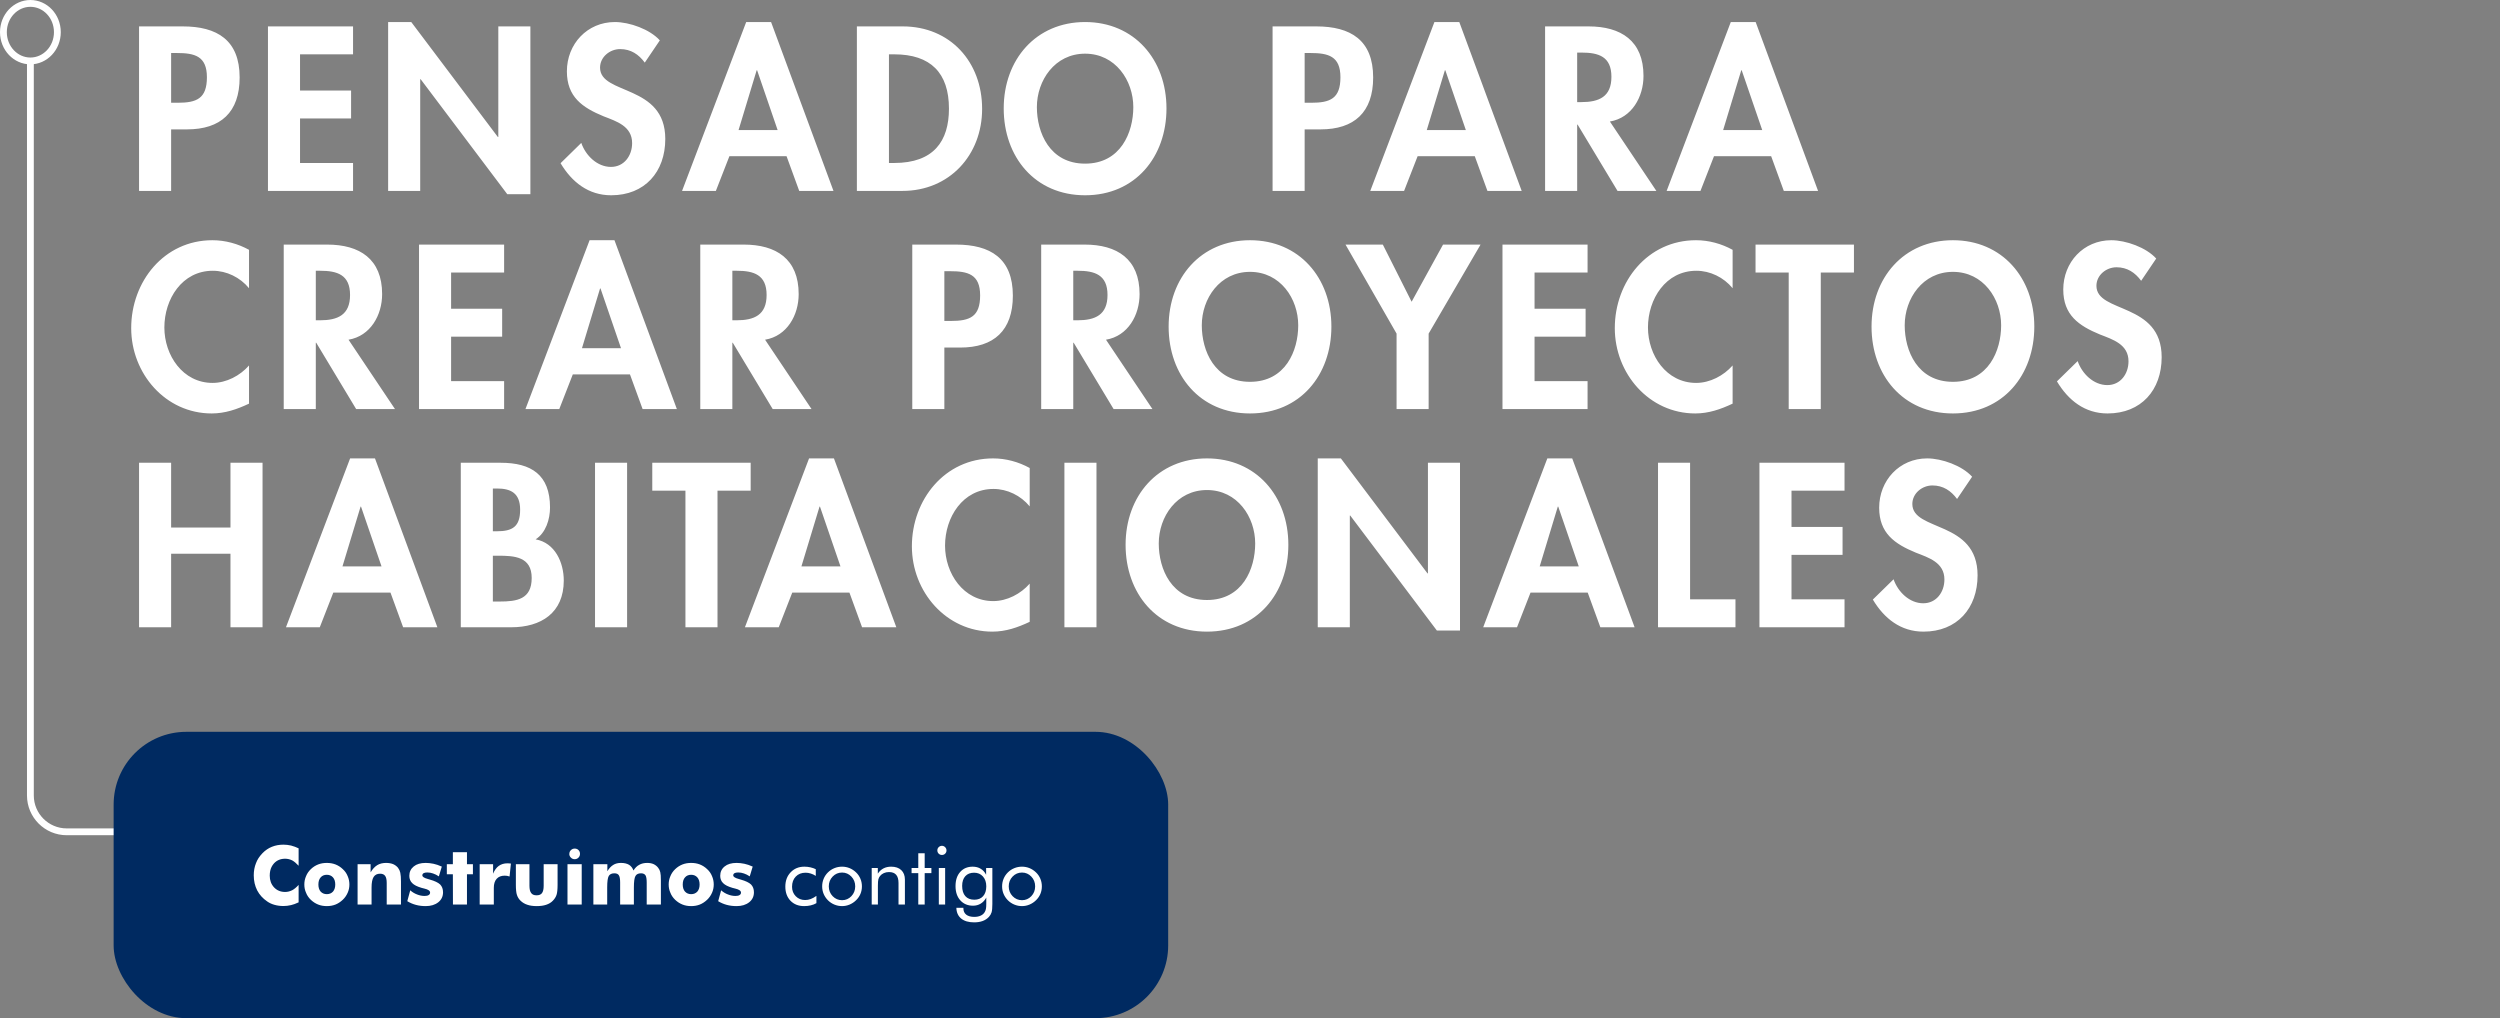<svg width="550" height="224" viewBox="0 0 550 224" fill="none" xmlns="http://www.w3.org/2000/svg">
<rect x="0" y="0" width="550" height="224" fill="#808080" stroke="none"/>
<path d="M26.744 183H14.686C10.268 183 6.686 179.418 6.686 175V14" stroke="white" stroke-width="1.5"/>
<path d="M12.622 7.078C12.622 10.614 9.925 13.407 6.686 13.407C3.447 13.407 0.75 10.614 0.75 7.078C0.75 3.542 3.447 0.75 6.686 0.75C9.925 0.75 12.622 3.542 12.622 7.078Z" stroke="white" stroke-width="1.5"/>
<rect x="25" y="161" width="232" height="63" rx="16" fill="#002A61"/>
<path d="M65.696 186.634V190.466C65.192 189.921 64.718 189.525 64.272 189.279C63.774 189.039 63.259 188.919 62.726 188.919C61.724 188.919 60.906 189.262 60.273 189.947C60.057 190.193 59.881 190.451 59.746 190.721C59.611 190.984 59.509 191.286 59.438 191.626C59.374 191.96 59.342 192.3 59.342 192.646C59.342 193.677 59.658 194.535 60.291 195.221C60.93 195.895 61.741 196.231 62.726 196.231C63.253 196.231 63.769 196.105 64.272 195.854C64.718 195.625 65.192 195.232 65.696 194.676V198.517C65.046 198.821 64.492 199.023 64.035 199.123C63.467 199.258 62.91 199.325 62.365 199.325C61.674 199.325 61.023 199.24 60.414 199.07C59.805 198.906 59.26 198.654 58.779 198.314C57.818 197.658 57.086 196.85 56.582 195.889C56.078 194.893 55.826 193.788 55.826 192.575C55.826 191.603 55.99 190.709 56.318 189.895C56.465 189.502 56.649 189.133 56.872 188.787C57.101 188.436 57.394 188.072 57.751 187.697C58.366 187.064 59.058 186.596 59.825 186.291C60.587 185.98 61.434 185.825 62.365 185.825C62.898 185.825 63.455 185.89 64.035 186.019C64.609 186.171 65.163 186.376 65.696 186.634ZM73.756 194.588C73.756 193.926 73.589 193.404 73.255 193.023C72.909 192.643 72.458 192.452 71.901 192.452C71.327 192.452 70.876 192.643 70.548 193.023C70.214 193.393 70.047 193.914 70.047 194.588C70.047 195.244 70.208 195.76 70.53 196.135C70.882 196.521 71.339 196.715 71.901 196.715C72.464 196.715 72.921 196.521 73.272 196.135C73.595 195.748 73.756 195.232 73.756 194.588ZM76.867 194.588C76.867 195.238 76.741 195.845 76.489 196.407C76.226 197.005 75.865 197.521 75.408 197.954C74.893 198.435 74.359 198.783 73.809 199C73.234 199.229 72.599 199.343 71.901 199.343C71.198 199.343 70.562 199.229 69.994 199C69.414 198.771 68.878 198.426 68.386 197.963C67.899 197.494 67.548 196.976 67.331 196.407C67.079 195.862 66.953 195.256 66.953 194.588C66.953 193.938 67.079 193.325 67.331 192.751C67.565 192.171 67.92 191.655 68.394 191.204C68.857 190.759 69.391 190.416 69.994 190.176C70.568 189.953 71.204 189.842 71.901 189.842C72.593 189.842 73.228 189.953 73.809 190.176C74.412 190.416 74.945 190.759 75.408 191.204C75.894 191.644 76.255 192.159 76.489 192.751C76.741 193.325 76.867 193.938 76.867 194.588ZM78.669 199V190.123H81.534V191.925C81.939 191.222 82.419 190.694 82.976 190.343C83.515 190.009 84.168 189.842 84.936 189.842C85.516 189.842 86.031 189.93 86.482 190.105C86.928 190.305 87.288 190.574 87.564 190.914C87.815 191.254 87.982 191.614 88.064 191.995C88.164 192.481 88.214 193.123 88.214 193.92V199H85.076V194.245C85.076 193.524 84.962 193.009 84.733 192.698C84.505 192.376 84.133 192.215 83.617 192.215C82.973 192.215 82.498 192.455 82.193 192.936C81.894 193.416 81.745 194.195 81.745 195.273V199H78.669ZM89.603 198.262L90.253 195.871C90.71 196.275 91.214 196.58 91.765 196.785C92.31 197.002 92.86 197.11 93.417 197.11C93.815 197.11 94.114 197.043 94.314 196.908C94.519 196.785 94.621 196.606 94.621 196.372C94.621 195.979 94.208 195.687 93.382 195.493C93.095 195.429 92.878 195.373 92.731 195.326C91.776 195.045 91.1 194.702 90.701 194.298C90.268 193.882 90.051 193.343 90.051 192.681C90.051 191.825 90.376 191.137 91.026 190.615C91.653 190.1 92.529 189.842 93.654 189.842C94.199 189.842 94.779 189.906 95.394 190.035C95.91 190.141 96.511 190.346 97.196 190.65L96.546 192.804C96.124 192.517 95.699 192.303 95.272 192.162C94.867 192.016 94.442 191.942 93.997 191.942C93.634 191.942 93.361 191.998 93.18 192.109C93.004 192.215 92.916 192.376 92.916 192.593C92.916 192.897 93.329 193.161 94.155 193.384C94.425 193.466 94.562 193.507 94.568 193.507C95.647 193.812 96.402 194.172 96.836 194.588C97.258 195.027 97.469 195.599 97.469 196.302C97.469 197.21 97.12 197.942 96.423 198.499C95.708 199.062 94.785 199.343 93.654 199.343C92.869 199.343 92.145 199.252 91.483 199.07C90.827 198.895 90.2 198.625 89.603 198.262ZM99.648 199L99.631 192.338H98.304V190.123H99.631V187.478H102.733V190.123H104.043V192.338H102.733V199H99.648ZM105.528 199V190.123H108.481V192.215C108.792 191.447 109.205 190.876 109.721 190.501C110.254 190.12 110.896 189.93 111.646 189.93C111.815 189.93 111.941 189.936 112.023 189.947C112.088 189.953 112.146 189.959 112.199 189.965C112.252 189.965 112.319 189.971 112.401 189.982L112.103 192.83C111.886 192.76 111.698 192.71 111.54 192.681C111.306 192.657 111.133 192.646 111.021 192.646C110.26 192.646 109.671 192.88 109.255 193.349C108.845 193.812 108.64 194.471 108.64 195.326V199H105.528ZM122.667 190.123V194.658C122.667 195.672 122.591 196.41 122.438 196.873C122.274 197.354 121.999 197.787 121.612 198.174C121.243 198.561 120.757 198.854 120.153 199.053C119.579 199.246 118.888 199.343 118.079 199.343C117.276 199.343 116.594 199.246 116.031 199.053C115.451 198.865 114.953 198.572 114.537 198.174C114.156 197.811 113.887 197.383 113.729 196.891C113.57 196.434 113.491 195.689 113.491 194.658V190.123H116.479V194.86C116.479 195.604 116.605 196.138 116.857 196.46C117.086 196.8 117.481 196.97 118.044 196.97C118.601 196.97 118.999 196.806 119.239 196.478C119.485 196.149 119.608 195.61 119.608 194.86V190.123H122.667ZM124.847 199V190.123H127.976V199H124.847ZM125.242 187.838H125.26C125.26 187.51 125.374 187.24 125.603 187.029C125.831 186.801 126.106 186.687 126.429 186.687C126.769 186.687 127.047 186.795 127.264 187.012C127.486 187.229 127.598 187.504 127.598 187.838C127.598 188.178 127.483 188.459 127.255 188.682C127.032 188.91 126.757 189.024 126.429 189.024C126.095 189.024 125.813 188.904 125.585 188.664C125.356 188.441 125.242 188.166 125.242 187.838ZM142.275 199V194.157C142.275 193.396 142.188 192.868 142.012 192.575C141.812 192.276 141.481 192.127 141.019 192.127C140.427 192.127 140.02 192.329 139.797 192.733C139.568 193.132 139.454 193.967 139.454 195.238V199H136.431V194.157C136.431 193.366 136.334 192.833 136.141 192.558C135.965 192.271 135.64 192.127 135.165 192.127C134.573 192.127 134.16 192.323 133.926 192.716C133.697 193.114 133.583 193.955 133.583 195.238V199H130.542V190.123H133.618V191.67C133.993 191.049 134.421 190.589 134.901 190.29C135.37 189.991 135.938 189.842 136.606 189.842C137.327 189.842 137.922 189.979 138.391 190.255C138.836 190.536 139.161 190.955 139.366 191.512C139.724 190.932 140.148 190.513 140.641 190.255C141.127 189.979 141.71 189.842 142.39 189.842C142.923 189.842 143.389 189.93 143.787 190.105C144.197 190.299 144.534 190.568 144.798 190.914C145.021 191.189 145.176 191.515 145.264 191.89C145.352 192.235 145.396 192.848 145.396 193.727V193.92V199H142.275ZM153.912 194.588C153.912 193.926 153.745 193.404 153.411 193.023C153.065 192.643 152.614 192.452 152.058 192.452C151.483 192.452 151.032 192.643 150.704 193.023C150.37 193.393 150.203 193.914 150.203 194.588C150.203 195.244 150.364 195.76 150.687 196.135C151.038 196.521 151.495 196.715 152.058 196.715C152.62 196.715 153.077 196.521 153.429 196.135C153.751 195.748 153.912 195.232 153.912 194.588ZM157.023 194.588C157.023 195.238 156.897 195.845 156.646 196.407C156.382 197.005 156.021 197.521 155.564 197.954C155.049 198.435 154.516 198.783 153.965 199C153.391 199.229 152.755 199.343 152.058 199.343C151.354 199.343 150.719 199.229 150.15 199C149.57 198.771 149.034 198.426 148.542 197.963C148.056 197.494 147.704 196.976 147.487 196.407C147.235 195.862 147.109 195.256 147.109 194.588C147.109 193.938 147.235 193.325 147.487 192.751C147.722 192.171 148.076 191.655 148.551 191.204C149.014 190.759 149.547 190.416 150.15 190.176C150.725 189.953 151.36 189.842 152.058 189.842C152.749 189.842 153.385 189.953 153.965 190.176C154.568 190.416 155.102 190.759 155.564 191.204C156.051 191.644 156.411 192.159 156.646 192.751C156.897 193.325 157.023 193.938 157.023 194.588ZM157.999 198.262L158.649 195.871C159.106 196.275 159.61 196.58 160.161 196.785C160.706 197.002 161.257 197.11 161.813 197.11C162.212 197.11 162.511 197.043 162.71 196.908C162.915 196.785 163.018 196.606 163.018 196.372C163.018 195.979 162.604 195.687 161.778 195.493C161.491 195.429 161.274 195.373 161.128 195.326C160.173 195.045 159.496 194.702 159.098 194.298C158.664 193.882 158.447 193.343 158.447 192.681C158.447 191.825 158.772 191.137 159.423 190.615C160.05 190.1 160.926 189.842 162.051 189.842C162.596 189.842 163.176 189.906 163.791 190.035C164.307 190.141 164.907 190.346 165.593 190.65L164.942 192.804C164.521 192.517 164.096 192.303 163.668 192.162C163.264 192.016 162.839 191.942 162.394 191.942C162.03 191.942 161.758 191.998 161.576 192.109C161.4 192.215 161.312 192.376 161.312 192.593C161.312 192.897 161.726 193.161 162.552 193.384C162.821 193.466 162.959 193.507 162.965 193.507C164.043 193.812 164.799 194.172 165.232 194.588C165.654 195.027 165.865 195.599 165.865 196.302C165.865 197.21 165.517 197.942 164.819 198.499C164.104 199.062 163.182 199.343 162.051 199.343C161.266 199.343 160.542 199.252 159.88 199.07C159.224 198.895 158.597 198.625 157.999 198.262ZM179.611 197.093V198.692C179.248 198.909 178.838 199.07 178.381 199.176C177.93 199.287 177.44 199.343 176.913 199.343C175.671 199.343 174.669 198.95 173.907 198.165C173.151 197.374 172.773 196.337 172.773 195.054C172.773 193.765 173.166 192.713 173.951 191.898C174.736 191.078 175.741 190.668 176.966 190.668C177.411 190.668 177.845 190.715 178.267 190.809C178.694 190.902 179.096 191.04 179.471 191.222V192.698C179.119 192.47 178.756 192.297 178.381 192.18C178.006 192.057 177.625 191.995 177.238 191.995C176.336 191.995 175.612 192.279 175.067 192.848C174.522 193.41 174.25 194.16 174.25 195.098C174.25 195.924 174.522 196.615 175.067 197.172C175.618 197.729 176.307 198.007 177.133 198.007C177.549 198.007 177.956 197.934 178.354 197.787C178.753 197.641 179.172 197.409 179.611 197.093ZM182.336 195.001C182.336 195.851 182.62 196.571 183.188 197.163C183.757 197.749 184.445 198.042 185.254 198.042C186.057 198.042 186.739 197.749 187.302 197.163C187.864 196.571 188.146 195.851 188.146 195.001C188.146 194.151 187.864 193.434 187.302 192.848C186.739 192.256 186.057 191.96 185.254 191.96C184.439 191.96 183.748 192.256 183.18 192.848C182.617 193.434 182.336 194.151 182.336 195.001ZM180.877 195.001C180.877 194.409 180.985 193.853 181.202 193.331C181.419 192.804 181.735 192.335 182.151 191.925C182.567 191.515 183.039 191.204 183.566 190.993C184.094 190.776 184.656 190.668 185.254 190.668C185.84 190.668 186.394 190.776 186.915 190.993C187.442 191.21 187.92 191.526 188.348 191.942C188.764 192.347 189.08 192.812 189.297 193.34C189.514 193.861 189.622 194.415 189.622 195.001C189.622 195.587 189.514 196.141 189.297 196.662C189.08 197.178 188.764 197.638 188.348 198.042C187.92 198.464 187.439 198.786 186.906 199.009C186.379 199.231 185.828 199.343 185.254 199.343C184.662 199.343 184.1 199.231 183.566 199.009C183.039 198.792 182.567 198.479 182.151 198.068C181.735 197.646 181.419 197.178 181.202 196.662C180.985 196.146 180.877 195.593 180.877 195.001ZM191.775 199V190.958H193.12V192.197C193.466 191.682 193.882 191.298 194.368 191.046C194.854 190.794 195.417 190.668 196.056 190.668C197.005 190.668 197.746 190.92 198.279 191.424C198.812 191.928 199.079 192.628 199.079 193.524V199H197.673V194.263C197.673 193.448 197.5 192.845 197.154 192.452C196.814 192.054 196.287 191.854 195.572 191.854C195.162 191.854 194.787 191.931 194.447 192.083C194.113 192.229 193.835 192.44 193.612 192.716C193.442 192.927 193.319 193.167 193.243 193.437C193.173 193.706 193.138 194.175 193.138 194.843V199H191.775ZM202.023 192.092H200.547V190.958H202.023V187.715H203.43V190.958H204.906V192.092H203.43V199H202.023V192.092ZM206.216 187.082C206.216 186.807 206.312 186.572 206.506 186.379C206.705 186.18 206.945 186.08 207.227 186.08C207.502 186.08 207.736 186.18 207.93 186.379C208.129 186.578 208.229 186.818 208.229 187.1C208.229 187.375 208.132 187.609 207.938 187.803C207.745 187.996 207.508 188.093 207.227 188.093C206.945 188.093 206.705 187.996 206.506 187.803C206.312 187.609 206.216 187.369 206.216 187.082ZM206.541 199V190.958H207.93V199H206.541ZM216.982 195.001C216.982 194.099 216.736 193.372 216.244 192.821C215.752 192.271 215.104 191.995 214.302 191.995C213.476 191.995 212.831 192.25 212.368 192.76C211.905 193.27 211.674 193.981 211.674 194.896C211.674 195.868 211.905 196.618 212.368 197.146C212.837 197.673 213.499 197.937 214.354 197.937C215.175 197.937 215.816 197.679 216.279 197.163C216.748 196.642 216.982 195.921 216.982 195.001ZM218.318 190.958V198.859C218.318 199.732 218.26 200.354 218.143 200.723C218.025 201.092 217.832 201.423 217.562 201.716C217.188 202.12 216.728 202.422 216.183 202.621C215.644 202.82 215.022 202.92 214.319 202.92C213.101 202.92 212.148 202.642 211.463 202.085C210.783 201.528 210.429 200.74 210.399 199.721H211.946V199.826C211.946 200.43 212.154 200.896 212.57 201.224C212.986 201.552 213.575 201.716 214.337 201.716C214.888 201.716 215.356 201.625 215.743 201.443C216.136 201.268 216.435 201.004 216.64 200.652C216.763 200.453 216.851 200.222 216.903 199.958C216.956 199.694 216.982 199.316 216.982 198.824V198.191V197.471C216.672 198.045 216.265 198.487 215.761 198.798C215.257 199.103 214.691 199.255 214.064 199.255C212.91 199.255 211.979 198.862 211.27 198.077C210.566 197.292 210.215 196.249 210.215 194.948C210.215 193.636 210.558 192.596 211.243 191.828C211.929 191.055 212.846 190.668 213.994 190.668C214.662 190.668 215.248 190.82 215.752 191.125C216.256 191.424 216.654 191.866 216.947 192.452V190.958H218.318ZM221.922 195.001C221.922 195.851 222.206 196.571 222.774 197.163C223.343 197.749 224.031 198.042 224.84 198.042C225.643 198.042 226.325 197.749 226.888 197.163C227.45 196.571 227.731 195.851 227.731 195.001C227.731 194.151 227.45 193.434 226.888 192.848C226.325 192.256 225.643 191.96 224.84 191.96C224.025 191.96 223.334 192.256 222.766 192.848C222.203 193.434 221.922 194.151 221.922 195.001ZM220.463 195.001C220.463 194.409 220.571 193.853 220.788 193.331C221.005 192.804 221.321 192.335 221.737 191.925C222.153 191.515 222.625 191.204 223.152 190.993C223.68 190.776 224.242 190.668 224.84 190.668C225.426 190.668 225.979 190.776 226.501 190.993C227.028 191.21 227.506 191.526 227.934 191.942C228.35 192.347 228.666 192.812 228.883 193.34C229.1 193.861 229.208 194.415 229.208 195.001C229.208 195.587 229.1 196.141 228.883 196.662C228.666 197.178 228.35 197.638 227.934 198.042C227.506 198.464 227.025 198.786 226.492 199.009C225.965 199.231 225.414 199.343 224.84 199.343C224.248 199.343 223.686 199.231 223.152 199.009C222.625 198.792 222.153 198.479 221.737 198.068C221.321 197.646 221.005 197.178 220.788 196.662C220.571 196.146 220.463 195.593 220.463 195.001Z" fill="white"/>
<path d="M37.648 28.464H41.152C48.544 28.464 52.72 24.72 52.72 17.04C52.72 8.832 47.776 5.808 40.192 5.808H30.592V42H37.648V28.464ZM37.648 11.664H38.896C42.832 11.664 45.52 12.336 45.52 16.992C45.52 21.696 43.264 22.608 39.088 22.608H37.648V11.664ZM77.671 11.952V5.808H58.951V42H77.671V35.856H66.007V26.064H77.239V19.92H66.007V11.952H77.671ZM85.389 42H92.445V17.424H92.541L111.597 42.72H116.685V5.808H109.629V30.144H109.533L90.477 4.848H85.389V42ZM145.163 8.88C142.955 6.432 138.491 4.848 135.275 4.848C129.179 4.848 124.715 9.696 124.715 15.696C124.715 21.312 128.123 23.664 132.779 25.584C135.611 26.688 139.067 27.744 139.067 31.488C139.067 34.272 137.291 36.72 134.411 36.72C131.387 36.72 128.843 34.224 127.883 31.44L123.323 35.904C125.819 40.08 129.467 42.96 134.459 42.96C141.851 42.96 146.363 37.824 146.363 30.576C146.363 18.432 132.011 20.976 132.011 14.88C132.011 12.528 134.171 10.8 136.427 10.8C138.779 10.8 140.507 11.952 141.851 13.776L145.163 8.88ZM173.044 34.368L175.828 42H183.364L169.636 4.848H164.164L150.052 42H157.492L160.468 34.368H173.044ZM171.076 28.608H162.484L166.468 15.456H166.564L171.076 28.608ZM188.514 42H198.546C208.866 42 216.066 34.128 216.066 23.952C216.066 13.632 209.058 5.808 198.594 5.808H188.514V42ZM195.57 11.952H196.722C204.738 11.952 208.77 16.032 208.77 23.904C208.77 31.056 205.41 35.856 196.722 35.856H195.57V11.952ZM256.625 23.856C256.625 13.104 249.521 4.848 238.721 4.848C227.921 4.848 220.817 13.104 220.817 23.856C220.817 34.512 227.681 42.96 238.721 42.96C249.761 42.96 256.625 34.512 256.625 23.856ZM249.329 23.568C249.329 29.136 246.545 36 238.721 36C230.897 36 228.113 29.136 228.113 23.568C228.113 17.712 232.049 11.808 238.721 11.808C245.393 11.808 249.329 17.712 249.329 23.568ZM287.023 28.464H290.527C297.919 28.464 302.095 24.72 302.095 17.04C302.095 8.832 297.151 5.808 289.567 5.808H279.967V42H287.023V28.464ZM287.023 11.664H288.271C292.207 11.664 294.895 12.336 294.895 16.992C294.895 21.696 292.639 22.608 288.463 22.608H287.023V11.664ZM324.451 34.368L327.235 42H334.771L321.043 4.848H315.571L301.459 42H308.899L311.875 34.368H324.451ZM322.483 28.608H313.891L317.875 15.456H317.971L322.483 28.608ZM354.176 26.736C359.024 25.92 361.568 21.312 361.568 16.704C361.568 8.976 356.624 5.808 349.472 5.808H339.92V42H346.976V27.408H347.072L355.856 42H364.4L354.176 26.736ZM346.976 11.568H347.936C351.68 11.568 354.512 12.432 354.512 16.896C354.512 21.312 351.776 22.464 347.888 22.464H346.976V11.568ZM389.654 34.368L392.438 42H399.974L386.246 4.848H380.774L366.662 42H374.102L377.078 34.368H389.654ZM387.686 28.608H379.094L383.078 15.456H383.174L387.686 28.608ZM54.784 54.96C52.336 53.616 49.552 52.848 46.72 52.848C36.112 52.848 28.864 61.92 28.864 72.192C28.864 82.176 36.4 90.96 46.576 90.96C49.504 90.96 52.144 90.048 54.784 88.8V80.4C52.816 82.656 49.792 84.24 46.768 84.24C40.192 84.24 36.16 78.144 36.16 72.048C36.16 65.808 40.048 59.568 46.816 59.568C49.84 59.568 52.816 61.008 54.784 63.408V54.96ZM76.676 74.736C81.524 73.92 84.068 69.312 84.068 64.704C84.068 56.976 79.124 53.808 71.972 53.808H62.42V90H69.476V75.408H69.572L78.356 90H86.9L76.676 74.736ZM69.476 59.568H70.436C74.18 59.568 77.012 60.432 77.012 64.896C77.012 69.312 74.276 70.464 70.388 70.464H69.476V59.568ZM110.906 59.952V53.808H92.186V90H110.906V83.856H99.242V74.064H110.474V67.92H99.242V59.952H110.906ZM138.591 82.368L141.375 90H148.911L135.183 52.848H129.711L115.599 90H123.039L126.015 82.368H138.591ZM136.623 76.608H128.031L132.015 63.456H132.111L136.623 76.608ZM168.317 74.736C173.165 73.92 175.709 69.312 175.709 64.704C175.709 56.976 170.765 53.808 163.613 53.808H154.061V90H161.117V75.408H161.213L169.997 90H178.541L168.317 74.736ZM161.117 59.568H162.077C165.821 59.568 168.653 60.432 168.653 64.896C168.653 69.312 165.917 70.464 162.029 70.464H161.117V59.568ZM207.757 76.464H211.261C218.653 76.464 222.829 72.72 222.829 65.04C222.829 56.832 217.885 53.808 210.301 53.808H200.701V90H207.757V76.464ZM207.757 59.664H209.005C212.941 59.664 215.629 60.336 215.629 64.992C215.629 69.696 213.373 70.608 209.197 70.608H207.757V59.664ZM243.317 74.736C248.165 73.92 250.709 69.312 250.709 64.704C250.709 56.976 245.765 53.808 238.613 53.808H229.061V90H236.117V75.408H236.213L244.997 90H253.541L243.317 74.736ZM236.117 59.568H237.077C240.821 59.568 243.653 60.432 243.653 64.896C243.653 69.312 240.917 70.464 237.029 70.464H236.117V59.568ZM292.906 71.856C292.906 61.104 285.802 52.848 275.002 52.848C264.202 52.848 257.098 61.104 257.098 71.856C257.098 82.512 263.962 90.96 275.002 90.96C286.042 90.96 292.906 82.512 292.906 71.856ZM285.61 71.568C285.61 77.136 282.826 84 275.002 84C267.178 84 264.394 77.136 264.394 71.568C264.394 65.712 268.33 59.808 275.002 59.808C281.674 59.808 285.61 65.712 285.61 71.568ZM307.245 73.392V90H314.301V73.392L325.725 53.808H317.469L310.557 66.384L304.221 53.808H296.013L307.245 73.392ZM349.265 59.952V53.808H330.545V90H349.265V83.856H337.601V74.064H348.833V67.92H337.601V59.952H349.265ZM381.175 54.96C378.727 53.616 375.943 52.848 373.111 52.848C362.503 52.848 355.255 61.92 355.255 72.192C355.255 82.176 362.791 90.96 372.967 90.96C375.895 90.96 378.535 90.048 381.175 88.8V80.4C379.207 82.656 376.183 84.24 373.159 84.24C366.583 84.24 362.551 78.144 362.551 72.048C362.551 65.808 366.439 59.568 373.207 59.568C376.231 59.568 379.207 61.008 381.175 63.408V54.96ZM400.571 59.952H407.867V53.808H386.219V59.952H393.515V90H400.571V59.952ZM447.547 71.856C447.547 61.104 440.443 52.848 429.643 52.848C418.843 52.848 411.739 61.104 411.739 71.856C411.739 82.512 418.603 90.96 429.643 90.96C440.683 90.96 447.547 82.512 447.547 71.856ZM440.251 71.568C440.251 77.136 437.467 84 429.643 84C421.819 84 419.035 77.136 419.035 71.568C419.035 65.712 422.971 59.808 429.643 59.808C436.315 59.808 440.251 65.712 440.251 71.568ZM474.366 56.88C472.158 54.432 467.694 52.848 464.478 52.848C458.382 52.848 453.918 57.696 453.918 63.696C453.918 69.312 457.326 71.664 461.982 73.584C464.814 74.688 468.27 75.744 468.27 79.488C468.27 82.272 466.494 84.72 463.614 84.72C460.59 84.72 458.046 82.224 457.086 79.44L452.526 83.904C455.022 88.08 458.67 90.96 463.662 90.96C471.054 90.96 475.566 85.824 475.566 78.576C475.566 66.432 461.214 68.976 461.214 62.88C461.214 60.528 463.374 58.8 465.63 58.8C467.982 58.8 469.71 59.952 471.054 61.776L474.366 56.88ZM37.648 116.064V101.808H30.592V138H37.648V121.824H50.704V138H57.76V101.808H50.704V116.064H37.648ZM85.904 130.368L88.688 138H96.224L82.496 100.848H77.024L62.912 138H70.352L73.328 130.368H85.904ZM83.936 124.608H75.344L79.328 111.456H79.424L83.936 124.608ZM108.429 122.256H109.581C113.133 122.256 116.973 122.448 116.973 127.152C116.973 131.856 113.709 132.336 109.917 132.336H108.429V122.256ZM101.373 138H112.461C119.037 138 124.029 134.832 124.029 127.728C124.029 123.744 122.109 119.424 117.837 118.656C120.093 117.216 121.005 114.24 121.005 111.648C121.005 104.448 116.877 101.808 110.157 101.808H101.373V138ZM108.429 107.472H109.341C112.317 107.472 114.429 108.432 114.429 112.128C114.429 115.872 112.749 116.88 109.293 116.88H108.429V107.472ZM137.961 101.808H130.905V138H137.961V101.808ZM157.852 107.952H165.148V101.808H143.5V107.952H150.796V138H157.852V107.952ZM186.873 130.368L189.656 138H197.193L183.465 100.848H177.993L163.88 138H171.321L174.297 130.368H186.873ZM184.905 124.608H176.312L180.297 111.456H180.393L184.905 124.608ZM226.534 102.96C224.086 101.616 221.302 100.848 218.47 100.848C207.862 100.848 200.614 109.92 200.614 120.192C200.614 130.176 208.15 138.96 218.326 138.96C221.254 138.96 223.894 138.048 226.534 136.8V128.4C224.566 130.656 221.542 132.24 218.518 132.24C211.942 132.24 207.91 126.144 207.91 120.048C207.91 113.808 211.798 107.568 218.566 107.568C221.59 107.568 224.566 109.008 226.534 111.408V102.96ZM241.226 101.808H234.17V138H241.226V101.808ZM283.438 119.856C283.438 109.104 276.334 100.848 265.534 100.848C254.734 100.848 247.63 109.104 247.63 119.856C247.63 130.512 254.494 138.96 265.534 138.96C276.574 138.96 283.438 130.512 283.438 119.856ZM276.142 119.568C276.142 125.136 273.358 132 265.534 132C257.71 132 254.926 125.136 254.926 119.568C254.926 113.712 258.862 107.808 265.534 107.808C272.206 107.808 276.142 113.712 276.142 119.568ZM289.905 138H296.961V113.424H297.057L316.113 138.72H321.201V101.808H314.145V126.144H314.049L294.993 100.848H289.905V138ZM349.294 130.368L352.078 138H359.614L345.886 100.848H340.414L326.302 138H333.742L336.718 130.368H349.294ZM347.326 124.608H338.734L342.718 111.456H342.814L347.326 124.608ZM371.82 101.808H364.764V138H381.804V131.856H371.82V101.808ZM405.796 107.952V101.808H387.076V138H405.796V131.856H394.132V122.064H405.364V115.92H394.132V107.952H405.796ZM433.866 104.88C431.658 102.432 427.194 100.848 423.978 100.848C417.882 100.848 413.418 105.696 413.418 111.696C413.418 117.312 416.826 119.664 421.482 121.584C424.314 122.688 427.77 123.744 427.77 127.488C427.77 130.272 425.994 132.72 423.114 132.72C420.09 132.72 417.546 130.224 416.586 127.44L412.026 131.904C414.522 136.08 418.17 138.96 423.162 138.96C430.554 138.96 435.066 133.824 435.066 126.576C435.066 114.432 420.714 116.976 420.714 110.88C420.714 108.528 422.874 106.8 425.13 106.8C427.482 106.8 429.21 107.952 430.554 109.776L433.866 104.88Z" fill="white"/>
</svg>
